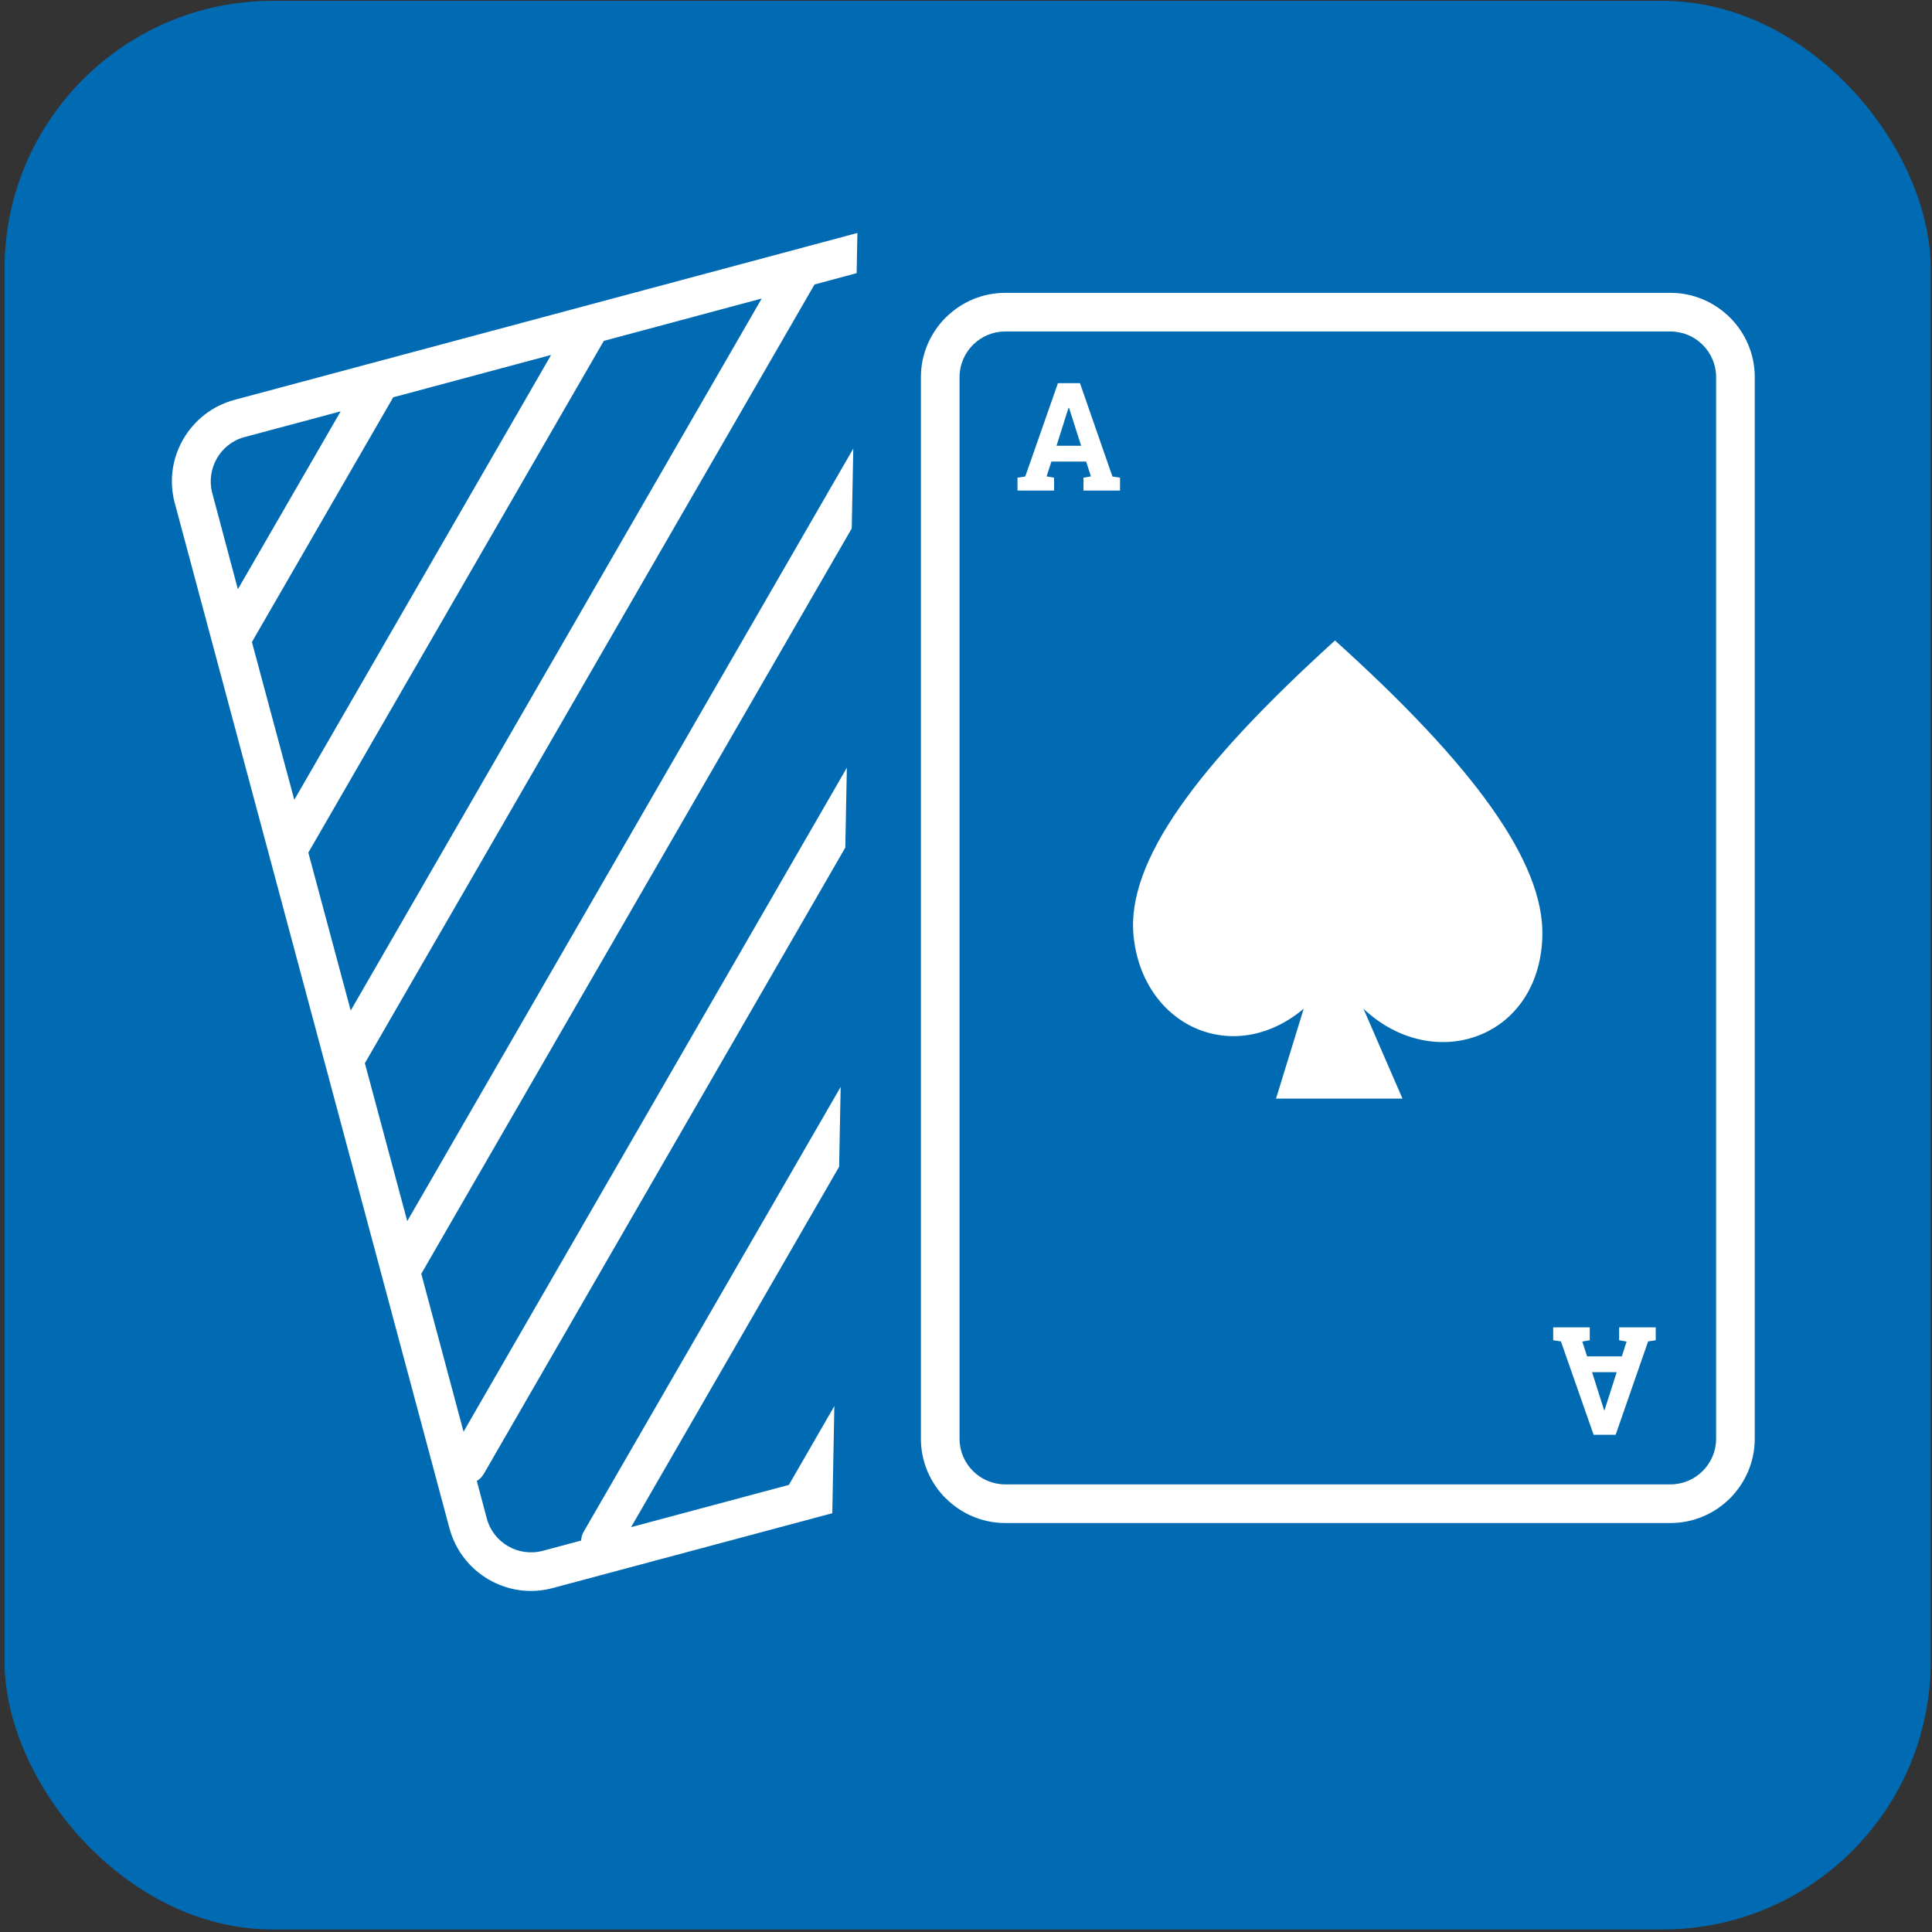 <?xml version="1.0" encoding="UTF-8" standalone="no"?>
<svg
   version="1.1"
   id="Layer_1"
   x="0px"
   y="0px"
   viewBox="0 0 150 150"
   xml:space="preserve"
   sodipodi:docname="logo.svg"
   width="150"
   height="150"
   inkscape:version="1.2.2 (b0a8486541, 2022-12-01)"
   xmlns:inkscape="http://www.inkscape.org/namespaces/inkscape"
   xmlns:sodipodi="http://sodipodi.sourceforge.net/DTD/sodipodi-0.dtd"
   xmlns="http://www.w3.org/2000/svg"
   xmlns:svg="http://www.w3.org/2000/svg"><rect x="0" y="0" width="150" height="150" fill="#333333" stroke="none"/><defs
     id="defs50" /><sodipodi:namedview
     id="namedview48"
     pagecolor="#ffffff"
     bordercolor="#000000"
     borderopacity="0.25"
     inkscape:showpageshadow="2"
     inkscape:pageopacity="0.0"
     inkscape:pagecheckerboard="0"
     inkscape:deskcolor="#d1d1d1"
     showgrid="false"
     inkscape:zoom="5.1214604"
     inkscape:cx="45.982978"
     inkscape:cy="74.197587"
     inkscape:window-width="1920"
     inkscape:window-height="1011"
     inkscape:window-x="0"
     inkscape:window-y="32"
     inkscape:window-maximized="1"
     inkscape:current-layer="Layer_1" /><rect
     style="fill:#006bb3;fill-opacity:1"
     id="rect327"
     width="149.548"
     height="149.738"
     x="0.353"
     y="0.065"
     ry="20.809" /><g
     id="g45"
     transform="translate(13.349,18.087)"
     style="fill:#ffffff"><path
       d="M 4.85,12.96 53.22,0 53.16,3.12 49.89,4 14.98,64.46 18.27,76.72 52.9,16.74 52.78,22.94 19.36,80.81 22.64,93.07 52.4,41.52 52.28,47.72 24.21,96.35 c -0.14,0.23 -0.32,0.42 -0.54,0.54 l 0.78,2.93 c 0.25,0.94 0.87,1.69 1.65,2.14 0.78,0.45 1.74,0.61 2.68,0.36 l 2.99,-0.8 c 0.01,-0.23 0.07,-0.47 0.2,-0.69 L 51.92,66.3 51.8,72.5 35.65,100.48 47.9,97.2 l 3.53,-6.12 -0.16,8.32 -21.71,5.81 c -1.74,0.47 -3.51,0.18 -4.96,-0.66 -1.45,-0.84 -2.58,-2.23 -3.05,-3.97 L 0.22,20.97 C -0.25,19.23 0.04,17.46 0.88,16.01 1.72,14.56 3.11,13.43 4.85,12.96 Z M 64.69,4.65 h 51.66 c 1.8,0 3.43,0.74 4.62,1.92 1.18,1.18 1.92,2.82 1.92,4.62 v 82.43 c 0,1.8 -0.74,3.43 -1.92,4.62 -1.18,1.18 -2.82,1.92 -4.62,1.92 H 64.69 c -1.79,0 -3.43,-0.74 -4.61,-1.92 H 60.07 C 58.89,97.06 58.15,95.42 58.15,93.62 V 11.19 c 0,-1.8 0.74,-3.43 1.92,-4.62 l 0.09,-0.08 c 1.18,-1.14 2.78,-1.84 4.53,-1.84 z m 42.55,81.32 0.6,0.09 2.54,7.25 h 1.71 l 2.52,-7.25 0.59,-0.09 v -1 h -2.84 v 1 l 0.58,0.1 -0.37,1.15 h -2.7 l -0.37,-1.15 0.58,-0.1 v -1 h -2.84 z m 3.02,2.48 h 1.91 l -0.94,2.94 h -0.04 z M 65.65,19 l 0.6,-0.09 2.54,-7.25 h 1.71 l 2.52,7.25 0.59,0.09 v 1 h -2.84 v -1 l 0.58,-0.1 -0.37,-1.15 h -2.7 l -0.37,1.15 0.58,0.1 v 1 h -2.84 z m 3.03,-2.48 h 1.91 l -0.94,-2.94 h -0.04 z m 26.86,50.69 -3.03,-6.98 c 5.42,5.12 13.69,2.34 13.89,-5.65 0.14,-5.74 -5.34,-13.24 -16.1,-22.94 -10.69,9.7 -16.22,17.15 -15.64,22.94 0.71,7.02 7.77,10.22 13.21,5.65 l -2.15,6.98 z M 116.34,7.65 H 64.69 c -0.94,0 -1.8,0.37 -2.44,0.98 l -0.06,0.06 c -0.64,0.64 -1.04,1.53 -1.04,2.5 v 82.43 c 0,0.97 0.4,1.86 1.04,2.5 0.64,0.64 1.53,1.04 2.5,1.04 h 51.66 c 0.97,0 1.86,-0.4 2.5,-1.04 0.64,-0.64 1.04,-1.53 1.04,-2.5 V 11.19 c 0,-0.97 -0.4,-1.86 -1.04,-2.5 -0.65,-0.65 -1.53,-1.04 -2.51,-1.04 z M 17.18,12.76 6.21,31.76 9.5,44.01 29.44,9.47 Z m -12.06,14.9 7.98,-13.81 -7.47,2 C 4.69,16.1 3.94,16.72 3.49,17.5 3.04,18.29 2.88,19.25 3.13,20.19 Z M 33.53,8.38 10.59,48.11 13.88,60.37 45.79,5.09 Z"
       id="path43"
       style="fill:#ffffff" /></g></svg>
